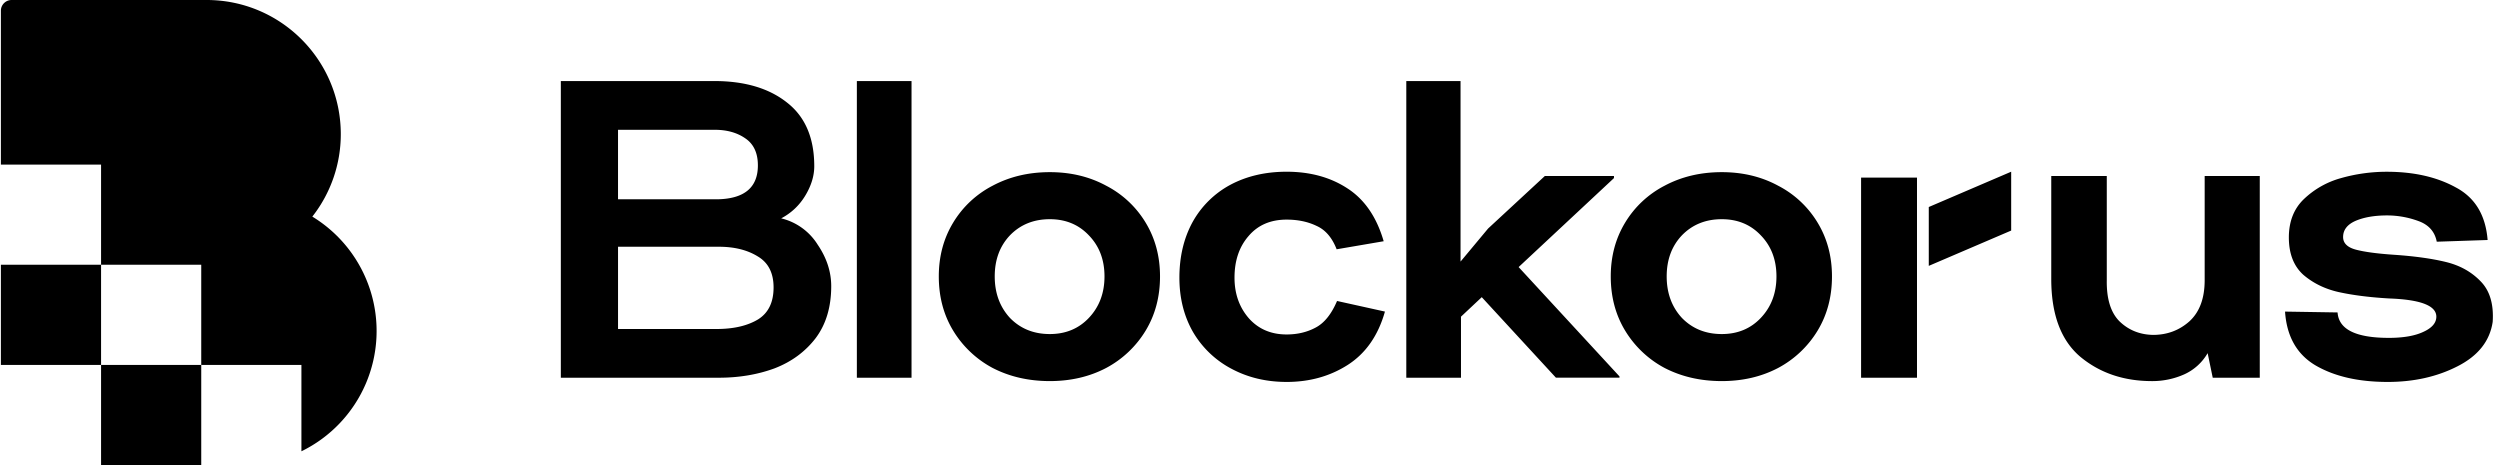 <svg xmlns="http://www.w3.org/2000/svg" width="129" height="24" baseProfile="tiny" overflow="visible" version="1.2" xml:space="preserve"><path d="M28.939 19.49V4.182h7.916c1.575 0 2.828.372 3.761 1.115.933.729 1.4 1.822 1.4 3.28 0 .496-.153.999-.459 1.509-.306.51-.722.904-1.247 1.181a3.066 3.066 0 0 1 1.881 1.356c.466.685.7 1.4.7 2.143 0 1.079-.27 1.976-.809 2.69-.539.7-1.247 1.217-2.121 1.553-.875.321-1.83.481-2.865.481h-8.157zm8.091-9.207c1.385-.029 2.077-.612 2.077-1.749 0-.641-.219-1.108-.656-1.4-.423-.292-.948-.437-1.575-.437H31.89v3.586h5.14zm.066 6.692c.831-.015 1.509-.182 2.034-.503.525-.335.787-.882.787-1.64 0-.744-.27-1.276-.809-1.597-.539-.335-1.21-.503-2.012-.503h-5.205v4.243h5.205zM47.035 19.49h-2.821V4.182h2.821V19.49zM54.171 19.664c-1.093 0-2.078-.226-2.952-.678a5.282 5.282 0 0 1-2.034-1.924c-.496-.816-.743-1.75-.743-2.799 0-1.035.248-1.961.743-2.777a5.123 5.123 0 0 1 2.034-1.903c.875-.467 1.859-.7 2.952-.7 1.079 0 2.048.233 2.909.7a5.116 5.116 0 0 1 2.034 1.903c.495.816.743 1.742.743 2.777 0 1.05-.248 1.983-.743 2.799a5.275 5.275 0 0 1-2.034 1.924c-.86.452-1.83.678-2.909.678zm0-2.427c.816 0 1.487-.277 2.012-.831.539-.569.809-1.283.809-2.143 0-.86-.27-1.567-.809-2.121-.525-.554-1.196-.831-2.012-.831-.831 0-1.516.277-2.056.831-.525.554-.787 1.261-.787 2.121 0 .86.263 1.575.787 2.143.54.554 1.225.831 2.056.831zM66.39 19.708c-1.05 0-1.997-.226-2.843-.678a4.994 4.994 0 0 1-1.99-1.903c-.466-.816-.7-1.75-.7-2.799 0-1.079.226-2.034.678-2.865a4.85 4.85 0 0 1 1.946-1.924c.846-.452 1.815-.678 2.909-.678 1.21 0 2.252.284 3.127.853.889.569 1.516 1.48 1.881 2.734l-2.427.415c-.233-.598-.576-.999-1.028-1.203-.452-.219-.969-.328-1.553-.328-.831 0-1.487.284-1.968.853-.481.554-.721 1.268-.721 2.143 0 .831.248 1.531.743 2.099.496.554 1.145.831 1.946.831.554 0 1.05-.117 1.487-.35.452-.233.824-.693 1.115-1.378l2.471.547c-.35 1.239-.991 2.158-1.924 2.755-.918.585-1.968.876-3.149.876zM75.386 19.49h-2.821V4.182h2.799v9.316l1.422-1.706 2.93-2.712h3.565v.109l-4.92 4.592 5.205 5.642v.066h-3.28l-3.827-4.155-1.072 1.006v3.15z"/><path d="M88.844 19.664c-1.094 0-2.077-.226-2.952-.678a5.282 5.282 0 0 1-2.034-1.924c-.496-.816-.743-1.75-.743-2.799 0-1.035.248-1.961.743-2.777a5.123 5.123 0 0 1 2.034-1.903c.875-.467 1.859-.7 2.952-.7 1.079 0 2.048.233 2.909.7a5.116 5.116 0 0 1 2.034 1.903c.496.816.743 1.742.743 2.777 0 1.05-.248 1.983-.743 2.799a5.275 5.275 0 0 1-2.034 1.924c-.861.452-1.83.678-2.909.678zm0-2.427c.816 0 1.487-.277 2.012-.831.54-.569.809-1.283.809-2.143 0-.86-.27-1.567-.809-2.121-.525-.554-1.195-.831-2.012-.831-.831 0-1.516.277-2.056.831-.525.554-.787 1.261-.787 2.121 0 .86.262 1.575.787 2.143.54.554 1.225.831 2.056.831zM111.049 19.665c-1.457 0-2.689-.416-3.695-1.247-1.006-.846-1.509-2.187-1.509-4.024V9.08h2.865v5.38c-.015.962.204 1.669.656 2.121.466.452 1.042.685 1.727.7.729 0 1.356-.233 1.881-.7.525-.481.787-1.188.787-2.121V9.08h2.843v10.41h-2.427l-.263-1.268a2.66 2.66 0 0 1-1.203 1.093 4.046 4.046 0 0 1-1.662.35zM123.2 19.708c-1.502 0-2.741-.284-3.718-.853-.962-.569-1.487-1.494-1.574-2.777l2.711.044c.059.875.941 1.312 2.647 1.312.743 0 1.334-.102 1.771-.306.452-.204.678-.467.678-.787 0-.569-.809-.882-2.428-.94-1.006-.058-1.873-.168-2.602-.328-.714-.16-1.327-.459-1.837-.897-.496-.452-.743-1.093-.743-1.924 0-.816.255-1.472.765-1.968a4.49 4.49 0 0 1 1.924-1.093 8.622 8.622 0 0 1 2.362-.328c1.4 0 2.588.27 3.565.809.991.525 1.538 1.429 1.64 2.712l-2.624.088c-.102-.525-.423-.882-.963-1.072a4.673 4.673 0 0 0-1.596-.284c-.656 0-1.203.095-1.64.284-.423.189-.634.467-.634.831 0 .321.226.539.678.656.452.117 1.115.204 1.99.262 1.049.073 1.931.197 2.646.372.714.175 1.304.503 1.771.984.481.481.693 1.181.634 2.099-.146.991-.751 1.757-1.815 2.296-1.05.538-2.252.808-3.608.808zM98.917 9.163h-2.885V19.49h2.885V9.163zM99.525 10.682l4.252-1.822v3.037l-4.252 1.822v-3.037zM5.215 18.832h5.169v5.169H5.215z"/><path d="M16.116 11.177a6.886 6.886 0 0 0 1.469-4.253C17.585 3.1 14.485 0 10.661 0H.6a.554.554 0 0 0-.554.554v7.939h5.169V13.662H.046v5.169h5.169v-5.169h5.169v5.169h5.169v4.456a6.908 6.908 0 0 0 .563-12.11z"/></svg>